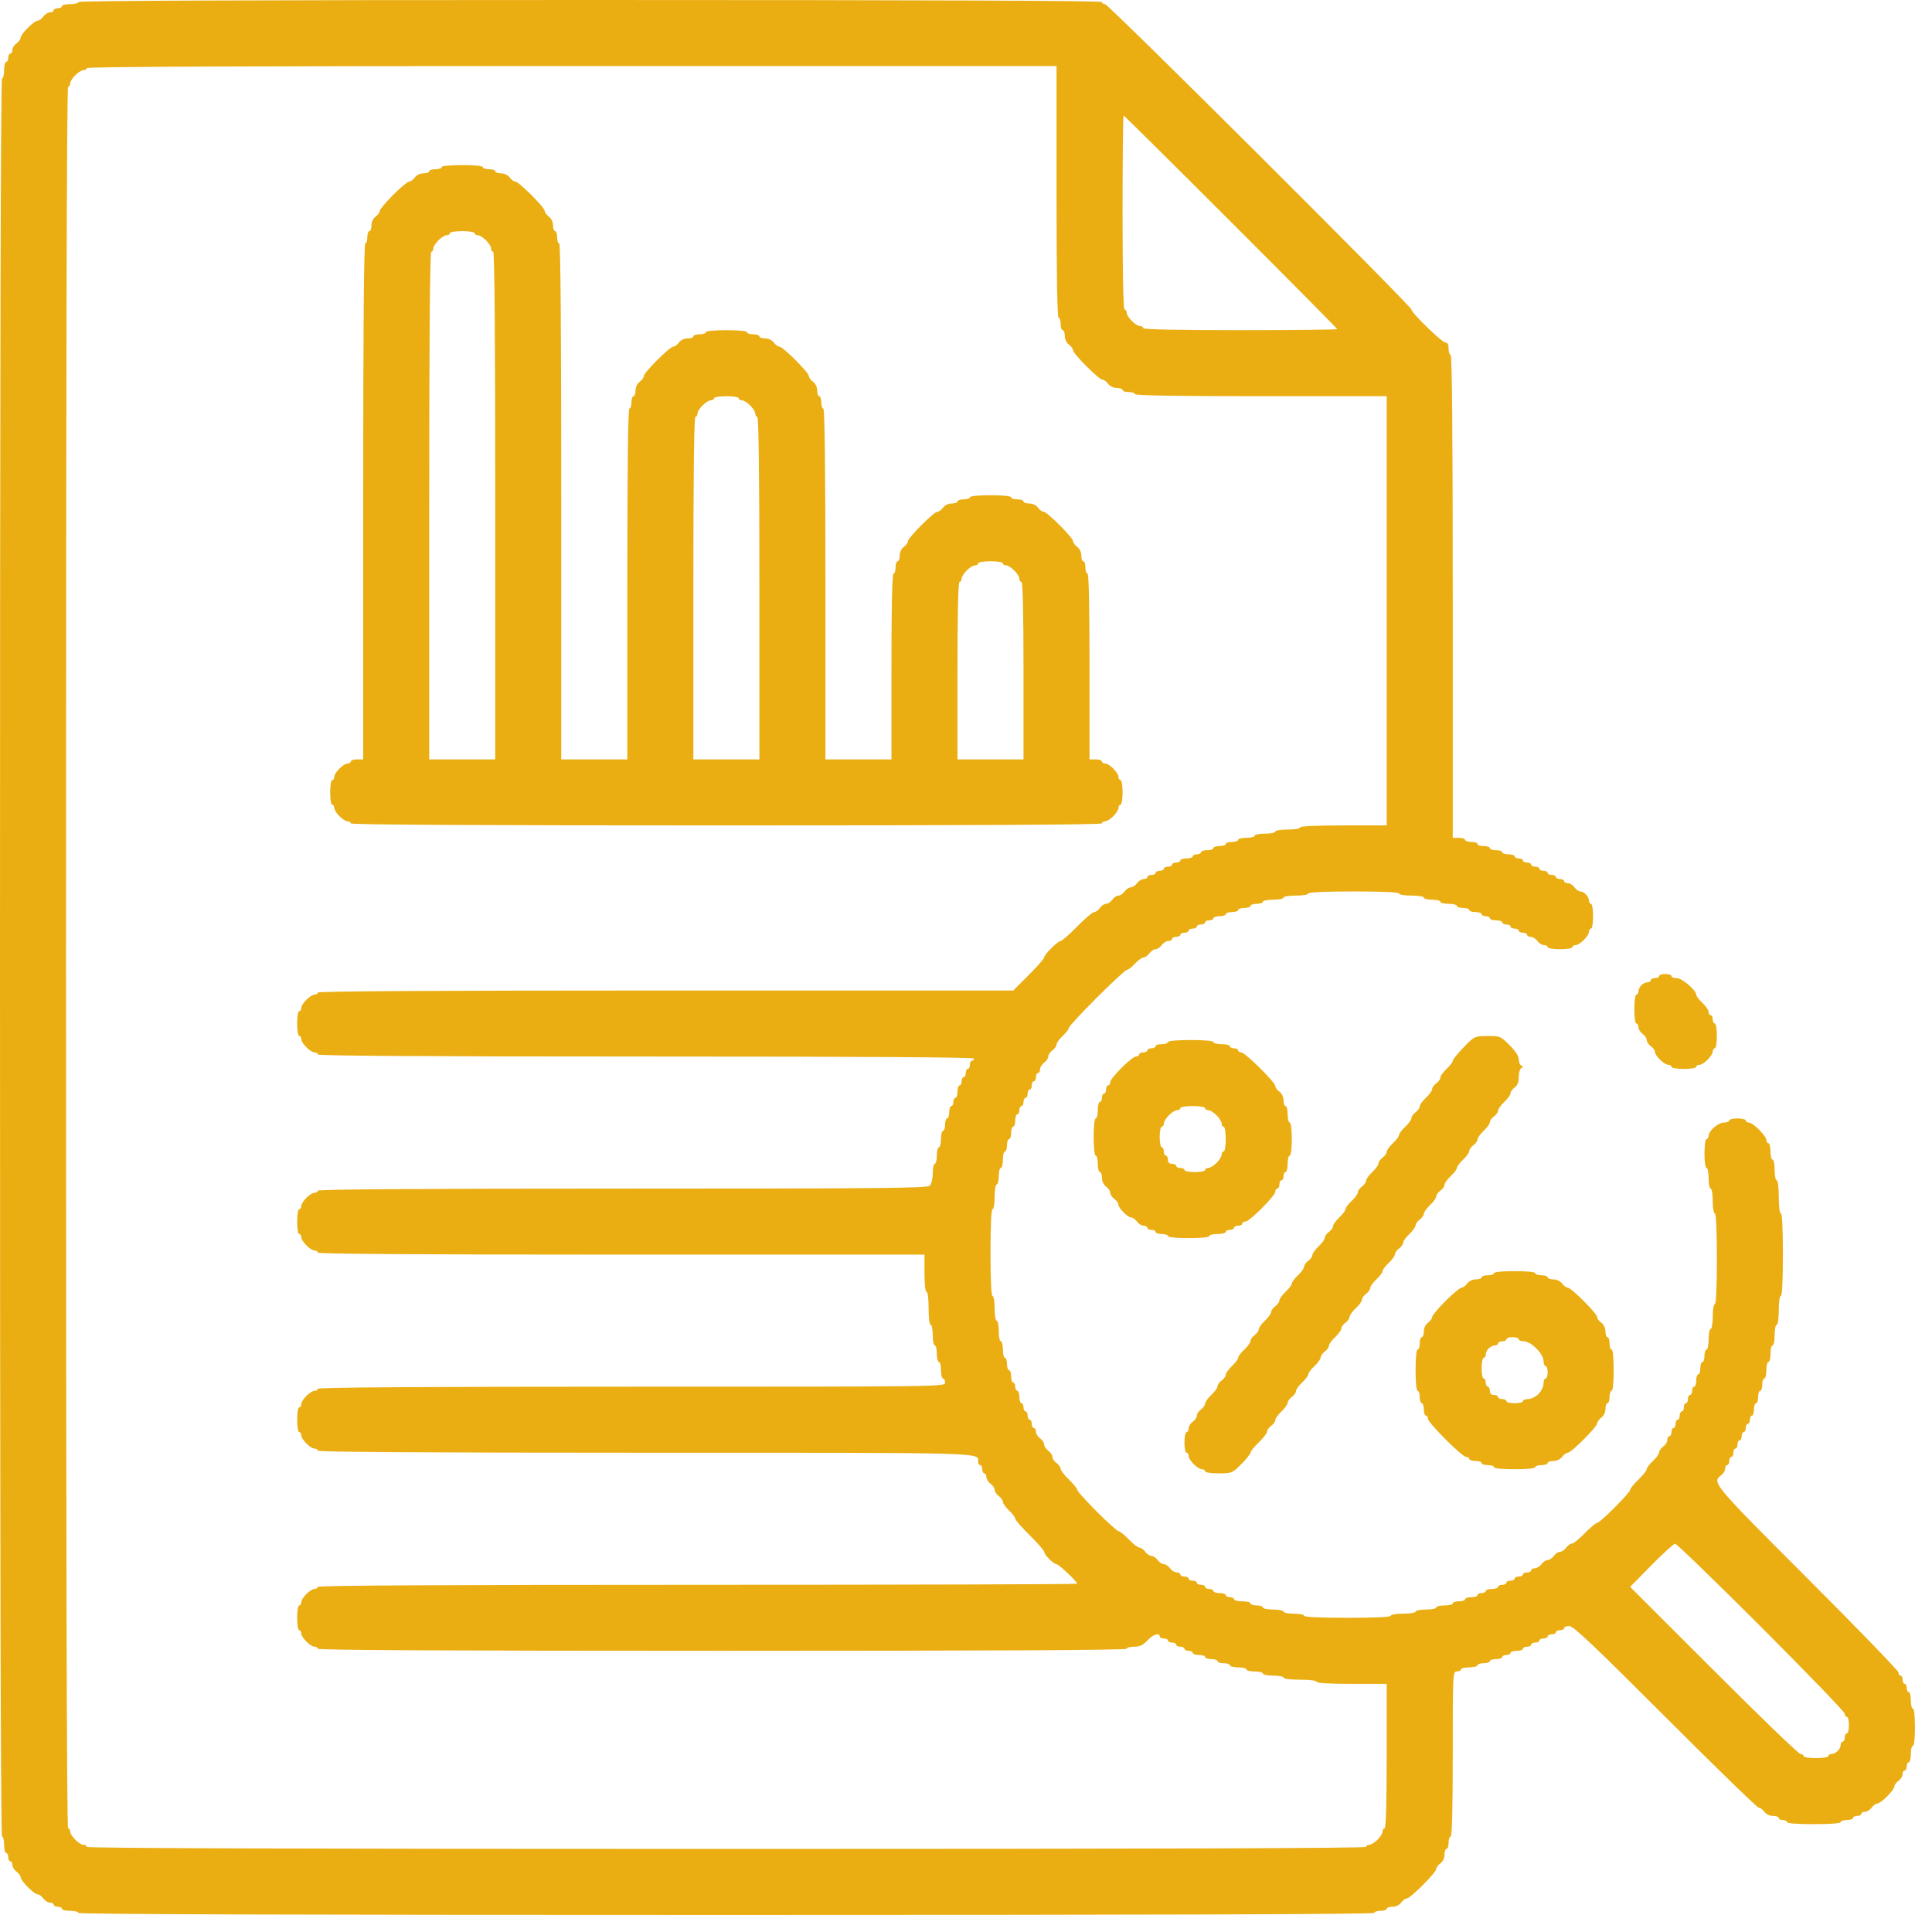 <svg width="51" height="51" viewBox="0 0 51 51" fill="none" xmlns="http://www.w3.org/2000/svg">
<path fill-rule="evenodd" clip-rule="evenodd" d="M2.07 0.054C2.07 0.084 1.972 0.109 1.852 0.109C1.732 0.109 1.634 0.133 1.634 0.163C1.634 0.193 1.585 0.218 1.525 0.218C1.465 0.218 1.416 0.242 1.416 0.272C1.416 0.302 1.373 0.327 1.319 0.327C1.266 0.327 1.187 0.376 1.144 0.436C1.101 0.496 1.033 0.545 0.994 0.545C0.901 0.545 0.545 0.901 0.545 0.994C0.545 1.033 0.496 1.101 0.436 1.144C0.376 1.187 0.327 1.266 0.327 1.319C0.327 1.373 0.302 1.416 0.272 1.416C0.242 1.416 0.218 1.465 0.218 1.525C0.218 1.585 0.193 1.634 0.163 1.634C0.133 1.634 0.109 1.732 0.109 1.852C0.109 1.972 0.084 2.07 0.054 2.07C0.018 2.07 0 9.841 0 25.275C0 40.709 0.018 48.48 0.054 48.48C0.084 48.48 0.109 48.578 0.109 48.698C0.109 48.818 0.133 48.916 0.163 48.916C0.193 48.916 0.218 48.965 0.218 49.025C0.218 49.085 0.242 49.134 0.272 49.134C0.302 49.134 0.327 49.178 0.327 49.231C0.327 49.284 0.376 49.363 0.436 49.406C0.496 49.45 0.545 49.517 0.545 49.556C0.545 49.649 0.901 50.006 0.994 50.006C1.033 50.006 1.101 50.055 1.144 50.115C1.187 50.175 1.266 50.224 1.319 50.224C1.373 50.224 1.416 50.248 1.416 50.278C1.416 50.308 1.465 50.333 1.525 50.333C1.585 50.333 1.634 50.357 1.634 50.387C1.634 50.417 1.732 50.441 1.852 50.441C1.972 50.441 2.07 50.466 2.07 50.496C2.07 50.532 7.808 50.55 19.174 50.55C30.541 50.55 36.279 50.532 36.279 50.496C36.279 50.466 36.352 50.441 36.442 50.441C36.532 50.441 36.605 50.417 36.605 50.387C36.605 50.357 36.674 50.333 36.757 50.333C36.846 50.333 36.941 50.288 36.987 50.224C37.03 50.164 37.097 50.115 37.136 50.115C37.228 50.115 37.913 49.43 37.913 49.338C37.913 49.299 37.962 49.232 38.022 49.188C38.086 49.142 38.131 49.047 38.131 48.959C38.131 48.875 38.155 48.807 38.185 48.807C38.215 48.807 38.24 48.734 38.24 48.644C38.24 48.554 38.264 48.48 38.294 48.48C38.33 48.48 38.349 47.718 38.349 46.301C38.349 44.159 38.35 44.123 38.458 44.123C38.517 44.123 38.566 44.098 38.566 44.068C38.566 44.038 38.664 44.014 38.784 44.014C38.904 44.014 39.002 43.989 39.002 43.959C39.002 43.929 39.076 43.905 39.166 43.905C39.255 43.905 39.329 43.88 39.329 43.85C39.329 43.82 39.403 43.796 39.492 43.796C39.582 43.796 39.656 43.771 39.656 43.741C39.656 43.711 39.705 43.687 39.765 43.687C39.825 43.687 39.874 43.662 39.874 43.632C39.874 43.602 39.947 43.578 40.037 43.578C40.127 43.578 40.201 43.553 40.201 43.523C40.201 43.493 40.25 43.469 40.31 43.469C40.37 43.469 40.419 43.444 40.419 43.414C40.419 43.385 40.468 43.36 40.527 43.36C40.587 43.36 40.636 43.336 40.636 43.306C40.636 43.276 40.685 43.251 40.745 43.251C40.805 43.251 40.854 43.227 40.854 43.197C40.854 43.167 40.903 43.142 40.963 43.142C41.023 43.142 41.072 43.118 41.072 43.088C41.072 43.058 41.121 43.033 41.181 43.033C41.241 43.033 41.29 43.009 41.29 42.979C41.29 42.949 41.352 42.924 41.427 42.924C41.534 42.924 42.074 43.435 43.959 45.321C45.277 46.639 46.387 47.718 46.425 47.718C46.464 47.718 46.531 47.767 46.574 47.827C46.62 47.891 46.715 47.936 46.804 47.936C46.887 47.936 46.955 47.96 46.955 47.99C46.955 48.02 47.004 48.045 47.064 48.045C47.124 48.045 47.173 48.069 47.173 48.099C47.173 48.133 47.445 48.154 47.881 48.154C48.317 48.154 48.589 48.133 48.589 48.099C48.589 48.069 48.663 48.045 48.753 48.045C48.843 48.045 48.916 48.02 48.916 47.99C48.916 47.96 48.965 47.936 49.025 47.936C49.085 47.936 49.134 47.911 49.134 47.881C49.134 47.851 49.178 47.827 49.231 47.827C49.284 47.827 49.363 47.778 49.406 47.718C49.45 47.658 49.517 47.609 49.556 47.609C49.649 47.609 50.006 47.253 50.006 47.16C50.006 47.12 50.055 47.053 50.115 47.01C50.175 46.967 50.224 46.888 50.224 46.834C50.224 46.781 50.248 46.737 50.278 46.737C50.308 46.737 50.333 46.688 50.333 46.628C50.333 46.568 50.357 46.519 50.387 46.519C50.417 46.519 50.441 46.421 50.441 46.301C50.441 46.182 50.466 46.084 50.496 46.084C50.528 46.084 50.55 45.884 50.55 45.593C50.55 45.303 50.528 45.103 50.496 45.103C50.466 45.103 50.441 45.005 50.441 44.885C50.441 44.765 50.417 44.667 50.387 44.667C50.357 44.667 50.333 44.618 50.333 44.558C50.333 44.498 50.308 44.45 50.278 44.45C50.248 44.45 50.224 44.4 50.224 44.34C50.224 44.281 50.199 44.232 50.169 44.232C50.139 44.232 50.115 44.195 50.115 44.149C50.115 44.104 49.036 42.989 47.718 41.671C45.231 39.185 45.182 39.127 45.43 38.948C45.49 38.904 45.539 38.826 45.539 38.772C45.539 38.719 45.563 38.675 45.593 38.675C45.623 38.675 45.648 38.626 45.648 38.566C45.648 38.507 45.672 38.458 45.702 38.458C45.732 38.458 45.757 38.408 45.757 38.349C45.757 38.289 45.781 38.24 45.811 38.24C45.841 38.24 45.866 38.191 45.866 38.131C45.866 38.071 45.89 38.022 45.92 38.022C45.95 38.022 45.975 37.973 45.975 37.913C45.975 37.853 45.999 37.804 46.029 37.804C46.059 37.804 46.084 37.755 46.084 37.695C46.084 37.635 46.108 37.586 46.138 37.586C46.168 37.586 46.193 37.537 46.193 37.477C46.193 37.417 46.217 37.368 46.247 37.368C46.277 37.368 46.301 37.294 46.301 37.205C46.301 37.115 46.326 37.041 46.356 37.041C46.386 37.041 46.41 36.968 46.41 36.878C46.41 36.788 46.435 36.714 46.465 36.714C46.495 36.714 46.519 36.641 46.519 36.551C46.519 36.461 46.544 36.388 46.574 36.388C46.604 36.388 46.628 36.289 46.628 36.17C46.628 36.05 46.653 35.952 46.683 35.952C46.713 35.952 46.737 35.854 46.737 35.734C46.737 35.614 46.762 35.516 46.792 35.516C46.822 35.516 46.846 35.393 46.846 35.244C46.846 35.094 46.871 34.971 46.901 34.971C46.932 34.971 46.955 34.808 46.955 34.59C46.955 34.372 46.978 34.209 47.01 34.209C47.044 34.209 47.064 33.809 47.064 33.119C47.064 32.429 47.044 32.03 47.01 32.03C46.978 32.03 46.955 31.848 46.955 31.594C46.955 31.34 46.932 31.158 46.901 31.158C46.871 31.158 46.846 31.036 46.846 30.886C46.846 30.736 46.822 30.613 46.792 30.613C46.762 30.613 46.737 30.515 46.737 30.396C46.737 30.276 46.713 30.178 46.683 30.178C46.653 30.178 46.628 30.14 46.628 30.094C46.628 29.986 46.276 29.633 46.167 29.633C46.121 29.633 46.084 29.608 46.084 29.578C46.084 29.549 45.986 29.524 45.866 29.524C45.746 29.524 45.648 29.549 45.648 29.578C45.648 29.608 45.586 29.633 45.509 29.633C45.356 29.633 45.103 29.852 45.103 29.985C45.103 30.031 45.079 30.069 45.049 30.069C45.017 30.069 44.994 30.232 44.994 30.45C44.994 30.668 45.017 30.831 45.049 30.831C45.079 30.831 45.103 30.954 45.103 31.104C45.103 31.253 45.128 31.376 45.158 31.376C45.188 31.376 45.212 31.521 45.212 31.703C45.212 31.884 45.236 32.03 45.267 32.03C45.301 32.03 45.321 32.465 45.321 33.228C45.321 33.991 45.301 34.426 45.267 34.426C45.236 34.426 45.212 34.572 45.212 34.753C45.212 34.935 45.188 35.08 45.158 35.08C45.128 35.08 45.103 35.203 45.103 35.353C45.103 35.502 45.079 35.625 45.049 35.625C45.019 35.625 44.994 35.699 44.994 35.788C44.994 35.878 44.97 35.952 44.94 35.952C44.91 35.952 44.885 36.025 44.885 36.115C44.885 36.205 44.861 36.279 44.831 36.279C44.801 36.279 44.776 36.352 44.776 36.442C44.776 36.532 44.752 36.605 44.722 36.605C44.692 36.605 44.667 36.654 44.667 36.714C44.667 36.774 44.643 36.823 44.613 36.823C44.583 36.823 44.558 36.872 44.558 36.932C44.558 36.992 44.534 37.041 44.504 37.041C44.474 37.041 44.45 37.09 44.45 37.15C44.45 37.21 44.425 37.259 44.395 37.259C44.365 37.259 44.34 37.308 44.34 37.368C44.34 37.428 44.316 37.477 44.286 37.477C44.256 37.477 44.232 37.526 44.232 37.586C44.232 37.646 44.207 37.695 44.177 37.695C44.147 37.695 44.123 37.744 44.123 37.804C44.123 37.864 44.098 37.913 44.068 37.913C44.038 37.913 44.014 37.956 44.014 38.01C44.014 38.063 43.965 38.142 43.905 38.185C43.845 38.228 43.796 38.297 43.796 38.339C43.796 38.38 43.722 38.483 43.632 38.566C43.542 38.65 43.469 38.748 43.469 38.783C43.469 38.819 43.371 38.941 43.251 39.057C43.131 39.172 43.033 39.293 43.033 39.326C43.033 39.403 42.236 40.201 42.159 40.201C42.127 40.201 41.981 40.323 41.835 40.473C41.689 40.623 41.536 40.745 41.496 40.745C41.456 40.745 41.388 40.794 41.344 40.854C41.301 40.914 41.228 40.963 41.181 40.963C41.134 40.963 41.061 41.012 41.018 41.072C40.974 41.132 40.901 41.181 40.854 41.181C40.808 41.181 40.734 41.23 40.691 41.29C40.648 41.35 40.569 41.399 40.515 41.399C40.462 41.399 40.419 41.423 40.419 41.453C40.419 41.483 40.37 41.508 40.31 41.508C40.25 41.508 40.201 41.532 40.201 41.562C40.201 41.592 40.152 41.617 40.092 41.617C40.032 41.617 39.983 41.641 39.983 41.671C39.983 41.701 39.934 41.726 39.874 41.726C39.814 41.726 39.765 41.75 39.765 41.78C39.765 41.81 39.716 41.835 39.656 41.835C39.596 41.835 39.547 41.859 39.547 41.889C39.547 41.919 39.473 41.944 39.383 41.944C39.294 41.944 39.22 41.968 39.22 41.998C39.22 42.028 39.171 42.053 39.111 42.053C39.051 42.053 39.002 42.077 39.002 42.107C39.002 42.137 38.929 42.162 38.839 42.162C38.749 42.162 38.675 42.186 38.675 42.216C38.675 42.246 38.602 42.271 38.512 42.271C38.422 42.271 38.349 42.295 38.349 42.325C38.349 42.355 38.251 42.38 38.131 42.38C38.011 42.38 37.913 42.404 37.913 42.434C37.913 42.464 37.79 42.488 37.64 42.488C37.491 42.488 37.368 42.513 37.368 42.543C37.368 42.573 37.223 42.597 37.041 42.597C36.86 42.597 36.714 42.622 36.714 42.652C36.714 42.687 36.297 42.706 35.571 42.706C34.844 42.706 34.426 42.687 34.426 42.652C34.426 42.622 34.304 42.597 34.154 42.597C34.004 42.597 33.882 42.573 33.882 42.543C33.882 42.513 33.759 42.488 33.609 42.488C33.46 42.488 33.337 42.464 33.337 42.434C33.337 42.404 33.264 42.38 33.174 42.38C33.084 42.38 33.01 42.355 33.01 42.325C33.01 42.295 32.912 42.271 32.792 42.271C32.672 42.271 32.575 42.246 32.575 42.216C32.575 42.186 32.526 42.162 32.465 42.162C32.406 42.162 32.357 42.137 32.357 42.107C32.357 42.077 32.283 42.053 32.193 42.053C32.103 42.053 32.03 42.028 32.03 41.998C32.03 41.968 31.981 41.944 31.921 41.944C31.861 41.944 31.812 41.919 31.812 41.889C31.812 41.859 31.763 41.835 31.703 41.835C31.643 41.835 31.594 41.81 31.594 41.78C31.594 41.75 31.545 41.726 31.485 41.726C31.425 41.726 31.376 41.701 31.376 41.671C31.376 41.641 31.327 41.617 31.267 41.617C31.207 41.617 31.158 41.592 31.158 41.562C31.158 41.532 31.115 41.508 31.061 41.508C31.008 41.508 30.929 41.459 30.886 41.399C30.843 41.339 30.769 41.29 30.722 41.29C30.676 41.29 30.602 41.241 30.559 41.181C30.516 41.121 30.442 41.072 30.396 41.072C30.349 41.072 30.275 41.023 30.232 40.963C30.189 40.903 30.12 40.854 30.08 40.854C30.039 40.854 29.912 40.756 29.796 40.636C29.681 40.517 29.56 40.419 29.528 40.419C29.495 40.419 29.236 40.186 28.951 39.902C28.667 39.617 28.435 39.358 28.435 39.325C28.435 39.293 28.337 39.172 28.217 39.057C28.097 38.941 27.999 38.814 27.999 38.773C27.999 38.733 27.95 38.664 27.89 38.621C27.83 38.578 27.781 38.504 27.781 38.458C27.781 38.411 27.732 38.337 27.672 38.294C27.612 38.251 27.563 38.177 27.563 38.131C27.563 38.084 27.514 38.01 27.454 37.967C27.394 37.924 27.345 37.845 27.345 37.792C27.345 37.739 27.321 37.695 27.291 37.695C27.261 37.695 27.236 37.646 27.236 37.586C27.236 37.526 27.212 37.477 27.182 37.477C27.152 37.477 27.127 37.428 27.127 37.368C27.127 37.308 27.103 37.259 27.073 37.259C27.043 37.259 27.018 37.21 27.018 37.15C27.018 37.09 26.994 37.041 26.964 37.041C26.934 37.041 26.909 36.968 26.909 36.878C26.909 36.788 26.885 36.714 26.855 36.714C26.825 36.714 26.8 36.665 26.8 36.605C26.8 36.545 26.776 36.496 26.746 36.496C26.716 36.496 26.692 36.423 26.692 36.333C26.692 36.243 26.667 36.17 26.637 36.17C26.607 36.17 26.582 36.096 26.582 36.006C26.582 35.916 26.558 35.843 26.528 35.843C26.498 35.843 26.474 35.745 26.474 35.625C26.474 35.505 26.449 35.407 26.419 35.407C26.389 35.407 26.365 35.285 26.365 35.135C26.365 34.985 26.34 34.862 26.31 34.862C26.28 34.862 26.256 34.717 26.256 34.535C26.256 34.354 26.232 34.209 26.201 34.209C26.167 34.209 26.147 33.791 26.147 33.065C26.147 32.338 26.167 31.921 26.201 31.921C26.232 31.921 26.256 31.776 26.256 31.594C26.256 31.412 26.28 31.267 26.31 31.267C26.34 31.267 26.365 31.169 26.365 31.049C26.365 30.929 26.389 30.831 26.419 30.831C26.449 30.831 26.474 30.733 26.474 30.613C26.474 30.494 26.498 30.396 26.528 30.396C26.558 30.396 26.582 30.322 26.582 30.232C26.582 30.142 26.607 30.069 26.637 30.069C26.667 30.069 26.692 29.995 26.692 29.905C26.692 29.816 26.716 29.742 26.746 29.742C26.776 29.742 26.8 29.668 26.8 29.578C26.8 29.489 26.825 29.415 26.855 29.415C26.885 29.415 26.909 29.366 26.909 29.306C26.909 29.246 26.934 29.197 26.964 29.197C26.994 29.197 27.018 29.148 27.018 29.088C27.018 29.028 27.043 28.979 27.073 28.979C27.103 28.979 27.127 28.93 27.127 28.87C27.127 28.81 27.152 28.761 27.182 28.761C27.212 28.761 27.236 28.712 27.236 28.652C27.236 28.593 27.261 28.544 27.291 28.544C27.321 28.544 27.345 28.494 27.345 28.435C27.345 28.375 27.37 28.326 27.4 28.326C27.43 28.326 27.454 28.282 27.454 28.229C27.454 28.175 27.503 28.096 27.563 28.053C27.623 28.01 27.672 27.936 27.672 27.89C27.672 27.843 27.721 27.77 27.781 27.726C27.841 27.683 27.89 27.614 27.89 27.573C27.89 27.532 27.963 27.429 28.053 27.345C28.143 27.261 28.217 27.165 28.217 27.132C28.217 27.099 28.547 26.741 28.952 26.337C29.356 25.933 29.714 25.602 29.747 25.602C29.78 25.602 29.876 25.529 29.96 25.439C30.044 25.349 30.146 25.275 30.188 25.275C30.229 25.275 30.298 25.226 30.341 25.166C30.384 25.106 30.458 25.057 30.505 25.057C30.551 25.057 30.625 25.008 30.668 24.948C30.711 24.888 30.79 24.839 30.843 24.839C30.897 24.839 30.94 24.815 30.94 24.785C30.94 24.755 30.989 24.73 31.049 24.73C31.109 24.73 31.158 24.706 31.158 24.676C31.158 24.646 31.207 24.622 31.267 24.622C31.327 24.622 31.376 24.597 31.376 24.567C31.376 24.537 31.425 24.513 31.485 24.513C31.545 24.513 31.594 24.488 31.594 24.458C31.594 24.428 31.643 24.404 31.703 24.404C31.763 24.404 31.812 24.379 31.812 24.349C31.812 24.319 31.861 24.295 31.921 24.295C31.981 24.295 32.03 24.27 32.03 24.24C32.03 24.21 32.103 24.186 32.193 24.186C32.283 24.186 32.357 24.161 32.357 24.131C32.357 24.101 32.43 24.077 32.52 24.077C32.61 24.077 32.683 24.052 32.683 24.022C32.683 23.992 32.757 23.968 32.847 23.968C32.937 23.968 33.01 23.943 33.01 23.913C33.01 23.883 33.084 23.859 33.174 23.859C33.264 23.859 33.337 23.834 33.337 23.804C33.337 23.774 33.46 23.75 33.609 23.75C33.759 23.75 33.882 23.725 33.882 23.695C33.882 23.665 34.027 23.641 34.209 23.641C34.39 23.641 34.535 23.617 34.535 23.587C34.535 23.552 34.971 23.532 35.734 23.532C36.496 23.532 36.932 23.552 36.932 23.587C36.932 23.617 37.078 23.641 37.259 23.641C37.441 23.641 37.586 23.665 37.586 23.695C37.586 23.725 37.684 23.75 37.804 23.75C37.924 23.75 38.022 23.774 38.022 23.804C38.022 23.834 38.12 23.859 38.24 23.859C38.359 23.859 38.458 23.883 38.458 23.913C38.458 23.943 38.531 23.968 38.621 23.968C38.711 23.968 38.784 23.992 38.784 24.022C38.784 24.052 38.858 24.077 38.948 24.077C39.038 24.077 39.111 24.101 39.111 24.131C39.111 24.161 39.16 24.186 39.22 24.186C39.28 24.186 39.329 24.21 39.329 24.24C39.329 24.27 39.403 24.295 39.492 24.295C39.582 24.295 39.656 24.319 39.656 24.349C39.656 24.379 39.705 24.404 39.765 24.404C39.825 24.404 39.874 24.428 39.874 24.458C39.874 24.488 39.923 24.513 39.983 24.513C40.043 24.513 40.092 24.537 40.092 24.567C40.092 24.597 40.141 24.622 40.201 24.622C40.261 24.622 40.31 24.646 40.31 24.676C40.31 24.706 40.353 24.73 40.407 24.73C40.46 24.73 40.539 24.779 40.582 24.839C40.625 24.899 40.704 24.948 40.757 24.948C40.811 24.948 40.854 24.973 40.854 25.003C40.854 25.033 41 25.057 41.181 25.057C41.363 25.057 41.508 25.033 41.508 25.003C41.508 24.973 41.546 24.948 41.592 24.948C41.701 24.948 41.944 24.706 41.944 24.597C41.944 24.55 41.968 24.513 41.998 24.513C42.029 24.513 42.053 24.367 42.053 24.186C42.053 24.004 42.029 23.859 41.998 23.859C41.968 23.859 41.944 23.82 41.944 23.773C41.944 23.668 41.814 23.532 41.715 23.532C41.674 23.532 41.606 23.483 41.562 23.423C41.519 23.363 41.44 23.314 41.387 23.314C41.334 23.314 41.29 23.29 41.29 23.26C41.29 23.23 41.241 23.205 41.181 23.205C41.121 23.205 41.072 23.181 41.072 23.151C41.072 23.121 41.023 23.096 40.963 23.096C40.903 23.096 40.854 23.072 40.854 23.042C40.854 23.012 40.805 22.987 40.745 22.987C40.685 22.987 40.636 22.963 40.636 22.933C40.636 22.903 40.587 22.878 40.527 22.878C40.468 22.878 40.419 22.854 40.419 22.824C40.419 22.794 40.37 22.769 40.31 22.769C40.25 22.769 40.201 22.745 40.201 22.715C40.201 22.685 40.152 22.66 40.092 22.66C40.032 22.66 39.983 22.636 39.983 22.606C39.983 22.576 39.909 22.552 39.819 22.552C39.729 22.552 39.656 22.527 39.656 22.497C39.656 22.467 39.582 22.443 39.492 22.443C39.403 22.443 39.329 22.418 39.329 22.388C39.329 22.358 39.255 22.334 39.166 22.334C39.076 22.334 39.002 22.309 39.002 22.279C39.002 22.249 38.929 22.225 38.839 22.225C38.749 22.225 38.675 22.2 38.675 22.17C38.675 22.14 38.602 22.116 38.512 22.116H38.349V15.742C38.349 11.53 38.33 9.369 38.294 9.369C38.264 9.369 38.24 9.296 38.24 9.206C38.24 9.096 38.212 9.042 38.157 9.042C38.066 9.042 37.259 8.26 37.259 8.172C37.259 8.082 29.26 0.109 29.17 0.109C29.125 0.109 29.088 0.084 29.088 0.054C29.088 0.018 24.549 0 15.579 0C6.609 0 2.07 0.018 2.07 0.054ZM27.89 5.066C27.89 7.245 27.909 8.389 27.944 8.389C27.974 8.389 27.999 8.462 27.999 8.552C27.999 8.642 28.023 8.716 28.053 8.716C28.083 8.716 28.108 8.784 28.108 8.867C28.108 8.956 28.153 9.051 28.217 9.097C28.277 9.14 28.326 9.207 28.326 9.246C28.326 9.338 29.01 10.023 29.102 10.023C29.141 10.023 29.209 10.072 29.252 10.132C29.298 10.196 29.393 10.241 29.482 10.241C29.565 10.241 29.633 10.265 29.633 10.295C29.633 10.325 29.706 10.35 29.796 10.35C29.886 10.35 29.96 10.374 29.96 10.404C29.96 10.44 31.104 10.459 33.283 10.459H36.605V16.124V21.789H35.462C34.735 21.789 34.318 21.809 34.318 21.843C34.318 21.874 34.172 21.898 33.991 21.898C33.809 21.898 33.664 21.922 33.664 21.952C33.664 21.982 33.541 22.007 33.392 22.007C33.242 22.007 33.119 22.031 33.119 22.061C33.119 22.091 33.021 22.116 32.901 22.116C32.782 22.116 32.683 22.14 32.683 22.17C32.683 22.2 32.61 22.225 32.52 22.225C32.43 22.225 32.357 22.249 32.357 22.279C32.357 22.309 32.283 22.334 32.193 22.334C32.103 22.334 32.03 22.358 32.03 22.388C32.03 22.418 31.956 22.443 31.866 22.443C31.776 22.443 31.703 22.467 31.703 22.497C31.703 22.527 31.654 22.552 31.594 22.552C31.534 22.552 31.485 22.576 31.485 22.606C31.485 22.636 31.412 22.66 31.322 22.66C31.232 22.66 31.158 22.685 31.158 22.715C31.158 22.745 31.109 22.769 31.049 22.769C30.989 22.769 30.94 22.794 30.94 22.824C30.94 22.854 30.891 22.878 30.831 22.878C30.771 22.878 30.722 22.903 30.722 22.933C30.722 22.963 30.673 22.987 30.613 22.987C30.554 22.987 30.505 23.012 30.505 23.042C30.505 23.072 30.456 23.096 30.396 23.096C30.336 23.096 30.287 23.121 30.287 23.151C30.287 23.181 30.243 23.205 30.19 23.205C30.136 23.205 30.058 23.254 30.014 23.314C29.971 23.374 29.898 23.423 29.851 23.423C29.804 23.423 29.731 23.472 29.687 23.532C29.644 23.592 29.571 23.641 29.524 23.641C29.477 23.641 29.404 23.69 29.361 23.75C29.317 23.81 29.244 23.859 29.197 23.859C29.151 23.859 29.077 23.908 29.034 23.968C28.991 24.028 28.923 24.077 28.883 24.077C28.843 24.077 28.641 24.248 28.435 24.458C28.228 24.668 28.032 24.839 28 24.839C27.924 24.839 27.563 25.199 27.563 25.274C27.563 25.306 27.38 25.515 27.155 25.739L26.748 26.147H17.568C11.485 26.147 8.389 26.165 8.389 26.201C8.389 26.231 8.351 26.256 8.305 26.256C8.196 26.256 7.953 26.498 7.953 26.607C7.953 26.654 7.928 26.692 7.898 26.692C7.868 26.692 7.844 26.837 7.844 27.018C7.844 27.2 7.868 27.345 7.898 27.345C7.928 27.345 7.953 27.383 7.953 27.429C7.953 27.538 8.196 27.781 8.305 27.781C8.351 27.781 8.389 27.805 8.389 27.835C8.389 27.871 11.312 27.89 17.05 27.89C22.788 27.89 25.711 27.908 25.711 27.944C25.711 27.974 25.686 27.999 25.657 27.999C25.627 27.999 25.602 28.048 25.602 28.108C25.602 28.168 25.578 28.217 25.547 28.217C25.518 28.217 25.493 28.266 25.493 28.326C25.493 28.386 25.469 28.435 25.439 28.435C25.409 28.435 25.384 28.484 25.384 28.544C25.384 28.603 25.36 28.652 25.33 28.652C25.3 28.652 25.275 28.726 25.275 28.816C25.275 28.906 25.251 28.979 25.221 28.979C25.191 28.979 25.166 29.028 25.166 29.088C25.166 29.148 25.142 29.197 25.112 29.197C25.082 29.197 25.057 29.271 25.057 29.361C25.057 29.451 25.033 29.524 25.003 29.524C24.973 29.524 24.948 29.598 24.948 29.687C24.948 29.777 24.924 29.851 24.894 29.851C24.864 29.851 24.839 29.949 24.839 30.069C24.839 30.189 24.815 30.287 24.785 30.287C24.755 30.287 24.73 30.385 24.73 30.505C24.73 30.624 24.706 30.722 24.676 30.722C24.646 30.722 24.622 30.834 24.622 30.971C24.622 31.115 24.588 31.253 24.544 31.298C24.477 31.365 23.321 31.376 16.427 31.376C11.105 31.376 8.389 31.395 8.389 31.431C8.389 31.46 8.351 31.485 8.305 31.485C8.196 31.485 7.953 31.728 7.953 31.837C7.953 31.883 7.928 31.921 7.898 31.921C7.868 31.921 7.844 32.066 7.844 32.248C7.844 32.429 7.868 32.575 7.898 32.575C7.928 32.575 7.953 32.612 7.953 32.659C7.953 32.768 8.196 33.01 8.305 33.01C8.351 33.01 8.389 33.035 8.389 33.065C8.389 33.101 11.094 33.119 16.396 33.119H24.404V33.609C24.404 33.9 24.426 34.1 24.458 34.1C24.49 34.1 24.513 34.281 24.513 34.535C24.513 34.79 24.535 34.971 24.567 34.971C24.597 34.971 24.622 35.094 24.622 35.244C24.622 35.393 24.646 35.516 24.676 35.516C24.706 35.516 24.73 35.614 24.73 35.734C24.73 35.854 24.755 35.952 24.785 35.952C24.815 35.952 24.839 36.05 24.839 36.17C24.839 36.289 24.864 36.388 24.894 36.388C24.924 36.388 24.948 36.437 24.948 36.496C24.948 36.605 24.912 36.605 16.669 36.605C11.185 36.605 8.389 36.624 8.389 36.66C8.389 36.69 8.351 36.714 8.305 36.714C8.196 36.714 7.953 36.957 7.953 37.066C7.953 37.112 7.928 37.15 7.898 37.15C7.868 37.15 7.844 37.295 7.844 37.477C7.844 37.658 7.868 37.804 7.898 37.804C7.928 37.804 7.953 37.842 7.953 37.888C7.953 37.997 8.196 38.24 8.305 38.24C8.351 38.24 8.389 38.264 8.389 38.294C8.389 38.33 11.304 38.349 17.026 38.349C26.22 38.349 25.82 38.337 25.82 38.59C25.82 38.637 25.844 38.675 25.874 38.675C25.904 38.675 25.929 38.724 25.929 38.784C25.929 38.844 25.953 38.893 25.983 38.893C26.013 38.893 26.038 38.937 26.038 38.99C26.038 39.044 26.087 39.122 26.147 39.166C26.207 39.209 26.256 39.282 26.256 39.329C26.256 39.376 26.305 39.449 26.365 39.492C26.424 39.536 26.474 39.605 26.474 39.646C26.474 39.687 26.547 39.79 26.637 39.874C26.727 39.958 26.8 40.055 26.8 40.089C26.8 40.123 26.972 40.321 27.182 40.527C27.391 40.734 27.563 40.93 27.563 40.963C27.563 41.04 27.812 41.29 27.889 41.29C27.947 41.29 28.435 41.751 28.435 41.806C28.435 41.822 23.924 41.835 18.412 41.835C11.766 41.835 8.389 41.853 8.389 41.889C8.389 41.919 8.351 41.944 8.305 41.944C8.196 41.944 7.953 42.186 7.953 42.295C7.953 42.342 7.928 42.38 7.898 42.38C7.868 42.38 7.844 42.525 7.844 42.706C7.844 42.888 7.868 43.033 7.898 43.033C7.928 43.033 7.953 43.071 7.953 43.117C7.953 43.226 8.196 43.469 8.305 43.469C8.351 43.469 8.389 43.493 8.389 43.523C8.389 43.559 11.984 43.578 19.065 43.578C26.147 43.578 29.742 43.559 29.742 43.523C29.742 43.493 29.83 43.469 29.938 43.469C30.085 43.469 30.172 43.428 30.287 43.306C30.435 43.146 30.613 43.087 30.613 43.197C30.613 43.227 30.663 43.251 30.722 43.251C30.782 43.251 30.831 43.276 30.831 43.306C30.831 43.336 30.88 43.36 30.94 43.36C31 43.36 31.049 43.385 31.049 43.414C31.049 43.444 31.098 43.469 31.158 43.469C31.218 43.469 31.267 43.493 31.267 43.523C31.267 43.553 31.316 43.578 31.376 43.578C31.436 43.578 31.485 43.602 31.485 43.632C31.485 43.662 31.559 43.687 31.648 43.687C31.738 43.687 31.812 43.711 31.812 43.741C31.812 43.771 31.885 43.796 31.975 43.796C32.065 43.796 32.139 43.82 32.139 43.85C32.139 43.88 32.212 43.905 32.302 43.905C32.392 43.905 32.465 43.929 32.465 43.959C32.465 43.989 32.564 44.014 32.683 44.014C32.803 44.014 32.901 44.038 32.901 44.068C32.901 44.098 32.999 44.123 33.119 44.123C33.239 44.123 33.337 44.147 33.337 44.177C33.337 44.207 33.46 44.232 33.609 44.232C33.759 44.232 33.882 44.256 33.882 44.286C33.882 44.318 34.063 44.34 34.318 44.34C34.572 44.34 34.753 44.363 34.753 44.395C34.753 44.429 35.098 44.45 35.679 44.45H36.605V46.356C36.605 47.591 36.586 48.263 36.551 48.263C36.521 48.263 36.496 48.3 36.496 48.347C36.496 48.393 36.436 48.491 36.363 48.565C36.289 48.638 36.191 48.698 36.145 48.698C36.099 48.698 36.061 48.723 36.061 48.753C36.061 48.789 30.396 48.807 19.174 48.807C7.953 48.807 2.288 48.789 2.288 48.753C2.288 48.723 2.25 48.698 2.204 48.698C2.095 48.698 1.852 48.456 1.852 48.347C1.852 48.3 1.828 48.263 1.798 48.263C1.761 48.263 1.743 40.564 1.743 25.275C1.743 9.987 1.761 2.288 1.798 2.288C1.828 2.288 1.852 2.25 1.852 2.204C1.852 2.157 1.912 2.059 1.986 1.986C2.059 1.912 2.157 1.852 2.204 1.852C2.25 1.852 2.288 1.828 2.288 1.798C2.288 1.761 6.591 1.743 15.089 1.743H27.89V5.066ZM32.493 5.856C34.036 7.398 35.298 8.673 35.298 8.688C35.298 8.703 34.146 8.716 32.738 8.716C31.067 8.716 30.178 8.697 30.178 8.661C30.178 8.631 30.14 8.607 30.093 8.607C29.985 8.607 29.742 8.364 29.742 8.255C29.742 8.209 29.717 8.171 29.687 8.171C29.652 8.171 29.633 7.281 29.633 5.611C29.633 4.203 29.645 3.05 29.66 3.05C29.675 3.05 30.95 4.313 32.493 5.856ZM11.657 4.412C11.657 4.442 11.584 4.467 11.494 4.467C11.404 4.467 11.33 4.491 11.33 4.521C11.33 4.551 11.262 4.576 11.179 4.576C11.09 4.576 10.995 4.621 10.949 4.685C10.906 4.745 10.839 4.794 10.8 4.794C10.761 4.794 10.57 4.952 10.376 5.147C10.182 5.341 10.023 5.532 10.023 5.57C10.023 5.609 9.974 5.676 9.914 5.72C9.85 5.766 9.805 5.861 9.805 5.95C9.805 6.033 9.781 6.101 9.751 6.101C9.721 6.101 9.696 6.174 9.696 6.264C9.696 6.354 9.672 6.428 9.642 6.428C9.606 6.428 9.587 8.734 9.587 13.237V20.046H9.424C9.334 20.046 9.26 20.07 9.26 20.1C9.26 20.13 9.222 20.155 9.176 20.155C9.067 20.155 8.825 20.397 8.825 20.506C8.825 20.553 8.8 20.591 8.77 20.591C8.74 20.591 8.716 20.736 8.716 20.917C8.716 21.099 8.74 21.244 8.77 21.244C8.8 21.244 8.825 21.282 8.825 21.328C8.825 21.437 9.067 21.68 9.176 21.68C9.222 21.68 9.26 21.704 9.26 21.735C9.26 21.771 12.601 21.789 19.174 21.789C25.747 21.789 29.088 21.771 29.088 21.735C29.088 21.704 29.126 21.68 29.172 21.68C29.281 21.68 29.524 21.437 29.524 21.328C29.524 21.282 29.549 21.244 29.578 21.244C29.609 21.244 29.633 21.099 29.633 20.917C29.633 20.736 29.609 20.591 29.578 20.591C29.549 20.591 29.524 20.553 29.524 20.506C29.524 20.397 29.281 20.155 29.172 20.155C29.126 20.155 29.088 20.13 29.088 20.1C29.088 20.07 29.015 20.046 28.925 20.046H28.761V17.595C28.761 15.997 28.742 15.143 28.707 15.143C28.677 15.143 28.652 15.07 28.652 14.98C28.652 14.89 28.628 14.816 28.598 14.816C28.568 14.816 28.544 14.748 28.544 14.665C28.544 14.576 28.498 14.481 28.435 14.435C28.375 14.392 28.326 14.325 28.326 14.286C28.326 14.194 27.641 13.509 27.549 13.509C27.51 13.509 27.443 13.46 27.4 13.4C27.354 13.336 27.259 13.291 27.17 13.291C27.086 13.291 27.018 13.267 27.018 13.237C27.018 13.207 26.945 13.182 26.855 13.182C26.765 13.182 26.692 13.158 26.692 13.128C26.692 13.095 26.474 13.073 26.147 13.073C25.82 13.073 25.602 13.095 25.602 13.128C25.602 13.158 25.529 13.182 25.439 13.182C25.349 13.182 25.275 13.207 25.275 13.237C25.275 13.267 25.207 13.291 25.124 13.291C25.035 13.291 24.94 13.336 24.894 13.4C24.851 13.46 24.784 13.509 24.745 13.509C24.653 13.509 23.968 14.194 23.968 14.286C23.968 14.325 23.919 14.392 23.859 14.435C23.795 14.481 23.75 14.576 23.75 14.665C23.75 14.748 23.725 14.816 23.695 14.816C23.666 14.816 23.641 14.89 23.641 14.98C23.641 15.07 23.616 15.143 23.587 15.143C23.551 15.143 23.532 15.997 23.532 17.595V20.046H22.66H21.789V15.416C21.789 12.365 21.77 10.786 21.735 10.786C21.704 10.786 21.68 10.712 21.68 10.622C21.68 10.532 21.655 10.459 21.625 10.459C21.596 10.459 21.571 10.39 21.571 10.307C21.571 10.218 21.526 10.123 21.462 10.077C21.402 10.034 21.353 9.967 21.353 9.928C21.353 9.836 20.669 9.151 20.576 9.151C20.538 9.151 20.47 9.102 20.427 9.042C20.381 8.978 20.286 8.933 20.197 8.933C20.114 8.933 20.046 8.909 20.046 8.879C20.046 8.849 19.972 8.825 19.882 8.825C19.793 8.825 19.719 8.8 19.719 8.77C19.719 8.737 19.501 8.716 19.174 8.716C18.847 8.716 18.63 8.737 18.63 8.77C18.63 8.8 18.556 8.825 18.466 8.825C18.376 8.825 18.303 8.849 18.303 8.879C18.303 8.909 18.235 8.933 18.151 8.933C18.062 8.933 17.968 8.978 17.921 9.042C17.878 9.102 17.811 9.151 17.772 9.151C17.68 9.151 16.995 9.836 16.995 9.928C16.995 9.967 16.946 10.034 16.886 10.077C16.823 10.123 16.777 10.218 16.777 10.307C16.777 10.39 16.753 10.459 16.723 10.459C16.693 10.459 16.669 10.532 16.669 10.622C16.669 10.712 16.644 10.786 16.614 10.786C16.578 10.786 16.56 12.365 16.56 15.416V20.046H15.688H14.816V13.237C14.816 8.734 14.798 6.428 14.762 6.428C14.732 6.428 14.707 6.354 14.707 6.264C14.707 6.174 14.683 6.101 14.653 6.101C14.623 6.101 14.599 6.033 14.599 5.95C14.599 5.861 14.554 5.766 14.49 5.72C14.43 5.676 14.381 5.609 14.381 5.57C14.381 5.478 13.696 4.794 13.604 4.794C13.565 4.794 13.498 4.745 13.455 4.685C13.409 4.621 13.314 4.576 13.225 4.576C13.142 4.576 13.073 4.551 13.073 4.521C13.073 4.491 13 4.467 12.91 4.467C12.82 4.467 12.746 4.442 12.746 4.412C12.746 4.38 12.529 4.358 12.202 4.358C11.875 4.358 11.657 4.38 11.657 4.412ZM12.529 6.155C12.529 6.185 12.566 6.21 12.613 6.21C12.722 6.21 12.964 6.452 12.964 6.561C12.964 6.608 12.989 6.646 13.019 6.646C13.055 6.646 13.073 8.915 13.073 13.346V20.046H12.202H11.33V13.346C11.33 8.915 11.349 6.646 11.385 6.646C11.415 6.646 11.439 6.608 11.439 6.561C11.439 6.452 11.682 6.21 11.791 6.21C11.837 6.21 11.875 6.185 11.875 6.155C11.875 6.125 12.02 6.101 12.202 6.101C12.383 6.101 12.529 6.125 12.529 6.155ZM19.501 10.513C19.501 10.543 19.539 10.568 19.585 10.568C19.694 10.568 19.937 10.81 19.937 10.919C19.937 10.966 19.961 11.003 19.991 11.003C20.027 11.003 20.046 12.547 20.046 15.525V20.046H19.174H18.303V15.525C18.303 12.547 18.321 11.003 18.357 11.003C18.387 11.003 18.412 10.966 18.412 10.919C18.412 10.81 18.654 10.568 18.763 10.568C18.81 10.568 18.847 10.543 18.847 10.513C18.847 10.483 18.993 10.459 19.174 10.459C19.356 10.459 19.501 10.483 19.501 10.513ZM26.474 14.871C26.474 14.901 26.511 14.925 26.558 14.925C26.667 14.925 26.909 15.168 26.909 15.277C26.909 15.323 26.934 15.361 26.964 15.361C26.999 15.361 27.018 16.178 27.018 17.703V20.046H26.147H25.275V17.703C25.275 16.178 25.294 15.361 25.33 15.361C25.36 15.361 25.384 15.323 25.384 15.277C25.384 15.168 25.627 14.925 25.736 14.925C25.782 14.925 25.82 14.901 25.82 14.871C25.82 14.841 25.965 14.816 26.147 14.816C26.328 14.816 26.474 14.841 26.474 14.871ZM43.796 25.765C43.796 25.795 43.747 25.82 43.687 25.82C43.627 25.82 43.578 25.844 43.578 25.874C43.578 25.904 43.539 25.929 43.492 25.929C43.445 25.929 43.372 25.964 43.329 26.007C43.286 26.049 43.251 26.123 43.251 26.17C43.251 26.217 43.227 26.256 43.197 26.256C43.166 26.256 43.142 26.419 43.142 26.637C43.142 26.855 43.166 27.018 43.197 27.018C43.227 27.018 43.251 27.062 43.251 27.115C43.251 27.169 43.3 27.247 43.36 27.291C43.42 27.334 43.469 27.407 43.469 27.454C43.469 27.501 43.518 27.574 43.578 27.617C43.638 27.661 43.687 27.729 43.687 27.768C43.687 27.868 43.935 28.108 44.038 28.108C44.085 28.108 44.123 28.132 44.123 28.162C44.123 28.192 44.268 28.217 44.45 28.217C44.631 28.217 44.776 28.192 44.776 28.162C44.776 28.132 44.814 28.108 44.86 28.108C44.969 28.108 45.212 27.865 45.212 27.756C45.212 27.71 45.237 27.672 45.267 27.672C45.297 27.672 45.321 27.527 45.321 27.345C45.321 27.164 45.297 27.018 45.267 27.018C45.237 27.018 45.212 26.969 45.212 26.909C45.212 26.849 45.188 26.8 45.158 26.8C45.128 26.8 45.103 26.761 45.103 26.713C45.103 26.665 45.03 26.558 44.94 26.474C44.85 26.39 44.776 26.293 44.776 26.259C44.776 26.139 44.401 25.82 44.261 25.82C44.185 25.82 44.123 25.795 44.123 25.765C44.123 25.735 44.049 25.711 43.959 25.711C43.869 25.711 43.796 25.735 43.796 25.765ZM38.635 27.648C38.477 27.81 38.349 27.97 38.349 28.003C38.349 28.037 38.275 28.133 38.185 28.217C38.095 28.301 38.022 28.403 38.022 28.444C38.022 28.486 37.973 28.555 37.913 28.598C37.853 28.641 37.804 28.71 37.804 28.752C37.804 28.793 37.73 28.895 37.64 28.979C37.55 29.063 37.477 29.166 37.477 29.207C37.477 29.248 37.428 29.317 37.368 29.361C37.308 29.404 37.259 29.473 37.259 29.514C37.259 29.555 37.186 29.658 37.096 29.742C37.006 29.826 36.932 29.924 36.932 29.96C36.932 29.996 36.859 30.094 36.769 30.178C36.679 30.262 36.605 30.364 36.605 30.405C36.605 30.447 36.556 30.516 36.496 30.559C36.437 30.602 36.388 30.671 36.388 30.713C36.388 30.754 36.314 30.856 36.224 30.94C36.134 31.024 36.061 31.127 36.061 31.168C36.061 31.209 36.012 31.278 35.952 31.322C35.892 31.365 35.843 31.434 35.843 31.475C35.843 31.517 35.769 31.619 35.679 31.703C35.59 31.787 35.516 31.885 35.516 31.921C35.516 31.957 35.442 32.055 35.353 32.139C35.263 32.223 35.189 32.325 35.189 32.366C35.189 32.408 35.14 32.477 35.08 32.52C35.02 32.563 34.971 32.632 34.971 32.674C34.971 32.715 34.898 32.817 34.808 32.901C34.718 32.985 34.644 33.088 34.644 33.129C34.644 33.17 34.595 33.239 34.535 33.283C34.476 33.326 34.426 33.395 34.426 33.436C34.426 33.477 34.353 33.58 34.263 33.664C34.173 33.748 34.1 33.846 34.1 33.882C34.1 33.918 34.026 34.016 33.936 34.1C33.846 34.184 33.773 34.286 33.773 34.327C33.773 34.369 33.724 34.438 33.664 34.481C33.604 34.524 33.555 34.593 33.555 34.635C33.555 34.676 33.481 34.778 33.392 34.862C33.302 34.946 33.228 35.049 33.228 35.09C33.228 35.131 33.179 35.2 33.119 35.244C33.059 35.287 33.01 35.356 33.01 35.397C33.01 35.438 32.937 35.541 32.847 35.625C32.757 35.709 32.683 35.807 32.683 35.843C32.683 35.879 32.61 35.977 32.52 36.061C32.43 36.145 32.357 36.247 32.357 36.288C32.357 36.33 32.308 36.399 32.248 36.442C32.188 36.485 32.139 36.554 32.139 36.596C32.139 36.637 32.065 36.739 31.975 36.823C31.885 36.907 31.812 37.01 31.812 37.051C31.812 37.092 31.763 37.161 31.703 37.205C31.643 37.248 31.594 37.321 31.594 37.368C31.594 37.415 31.545 37.488 31.485 37.532C31.425 37.575 31.376 37.654 31.376 37.707C31.376 37.76 31.352 37.804 31.322 37.804C31.292 37.804 31.267 37.926 31.267 38.076C31.267 38.226 31.292 38.349 31.322 38.349C31.352 38.349 31.376 38.386 31.376 38.433C31.376 38.542 31.619 38.784 31.728 38.784C31.774 38.784 31.812 38.809 31.812 38.839C31.812 38.87 31.967 38.893 32.167 38.893C32.516 38.893 32.528 38.888 32.767 38.65C32.901 38.516 33.01 38.379 33.01 38.346C33.01 38.313 33.108 38.191 33.228 38.076C33.348 37.961 33.446 37.834 33.446 37.793C33.446 37.752 33.495 37.684 33.555 37.64C33.615 37.597 33.664 37.528 33.664 37.487C33.664 37.446 33.737 37.343 33.827 37.259C33.917 37.175 33.991 37.073 33.991 37.031C33.991 36.99 34.04 36.921 34.1 36.878C34.16 36.835 34.209 36.766 34.209 36.724C34.209 36.683 34.282 36.58 34.372 36.496C34.462 36.413 34.535 36.315 34.535 36.279C34.535 36.243 34.609 36.145 34.699 36.061C34.789 35.977 34.862 35.874 34.862 35.833C34.862 35.792 34.911 35.723 34.971 35.679C35.031 35.636 35.08 35.567 35.08 35.526C35.08 35.485 35.154 35.382 35.244 35.298C35.334 35.214 35.407 35.112 35.407 35.07C35.407 35.029 35.456 34.96 35.516 34.917C35.576 34.874 35.625 34.804 35.625 34.763C35.625 34.722 35.699 34.619 35.788 34.535C35.878 34.452 35.952 34.349 35.952 34.308C35.952 34.267 36.001 34.197 36.061 34.154C36.121 34.111 36.17 34.042 36.17 34.001C36.17 33.959 36.243 33.857 36.333 33.773C36.423 33.689 36.496 33.591 36.496 33.555C36.496 33.519 36.57 33.421 36.66 33.337C36.75 33.253 36.823 33.151 36.823 33.109C36.823 33.068 36.872 32.999 36.932 32.956C36.992 32.913 37.041 32.843 37.041 32.802C37.041 32.761 37.115 32.658 37.205 32.575C37.294 32.49 37.368 32.388 37.368 32.347C37.368 32.306 37.417 32.236 37.477 32.193C37.537 32.15 37.586 32.081 37.586 32.04C37.586 31.998 37.66 31.896 37.749 31.812C37.839 31.728 37.913 31.625 37.913 31.584C37.913 31.543 37.962 31.474 38.022 31.431C38.082 31.387 38.131 31.318 38.131 31.277C38.131 31.236 38.204 31.133 38.294 31.049C38.384 30.965 38.458 30.867 38.458 30.831C38.458 30.796 38.531 30.697 38.621 30.613C38.711 30.529 38.784 30.427 38.784 30.386C38.784 30.345 38.833 30.275 38.893 30.232C38.953 30.189 39.002 30.12 39.002 30.079C39.002 30.037 39.076 29.935 39.166 29.851C39.255 29.767 39.329 29.664 39.329 29.623C39.329 29.582 39.378 29.513 39.438 29.47C39.498 29.426 39.547 29.357 39.547 29.316C39.547 29.275 39.62 29.172 39.71 29.088C39.8 29.004 39.874 28.902 39.874 28.86C39.874 28.819 39.923 28.75 39.983 28.707C40.058 28.653 40.092 28.566 40.092 28.427C40.092 28.316 40.122 28.212 40.16 28.194C40.214 28.169 40.214 28.156 40.16 28.131C40.122 28.113 40.092 28.039 40.092 27.966C40.092 27.881 40.004 27.744 39.848 27.589C39.61 27.351 39.597 27.345 39.262 27.349C38.922 27.353 38.919 27.355 38.635 27.648ZM30.831 27.509C30.831 27.538 30.758 27.563 30.668 27.563C30.578 27.563 30.505 27.587 30.505 27.617C30.505 27.648 30.456 27.672 30.396 27.672C30.336 27.672 30.287 27.697 30.287 27.726C30.287 27.756 30.238 27.781 30.178 27.781C30.118 27.781 30.069 27.805 30.069 27.835C30.069 27.865 30.031 27.89 29.986 27.89C29.878 27.89 29.306 28.462 29.306 28.57C29.306 28.615 29.282 28.652 29.252 28.652C29.222 28.652 29.197 28.701 29.197 28.761C29.197 28.821 29.173 28.87 29.143 28.87C29.113 28.87 29.088 28.919 29.088 28.979C29.088 29.039 29.064 29.088 29.034 29.088C29.004 29.088 28.979 29.186 28.979 29.306C28.979 29.426 28.955 29.524 28.925 29.524C28.892 29.524 28.87 29.724 28.87 30.014C28.87 30.305 28.892 30.505 28.925 30.505C28.955 30.505 28.979 30.603 28.979 30.722C28.979 30.842 29.004 30.94 29.034 30.94C29.064 30.94 29.088 31.008 29.088 31.092C29.088 31.181 29.133 31.276 29.197 31.322C29.257 31.365 29.306 31.438 29.306 31.485C29.306 31.532 29.355 31.605 29.415 31.648C29.475 31.692 29.524 31.759 29.524 31.799C29.524 31.893 29.77 32.139 29.864 32.139C29.903 32.139 29.971 32.188 30.014 32.248C30.058 32.308 30.136 32.357 30.19 32.357C30.243 32.357 30.287 32.381 30.287 32.411C30.287 32.441 30.336 32.465 30.396 32.465C30.456 32.465 30.505 32.49 30.505 32.52C30.505 32.55 30.578 32.575 30.668 32.575C30.758 32.575 30.831 32.599 30.831 32.629C30.831 32.662 31.049 32.683 31.376 32.683C31.703 32.683 31.921 32.662 31.921 32.629C31.921 32.599 32.019 32.575 32.139 32.575C32.258 32.575 32.357 32.55 32.357 32.52C32.357 32.49 32.406 32.465 32.465 32.465C32.526 32.465 32.575 32.441 32.575 32.411C32.575 32.381 32.623 32.357 32.683 32.357C32.743 32.357 32.792 32.332 32.792 32.302C32.792 32.272 32.83 32.248 32.875 32.248C32.983 32.248 33.664 31.567 33.664 31.459C33.664 31.413 33.688 31.376 33.718 31.376C33.748 31.376 33.773 31.327 33.773 31.267C33.773 31.207 33.797 31.158 33.827 31.158C33.857 31.158 33.882 31.109 33.882 31.049C33.882 30.989 33.906 30.94 33.936 30.94C33.966 30.94 33.991 30.842 33.991 30.722C33.991 30.603 34.015 30.505 34.045 30.505C34.077 30.505 34.1 30.323 34.1 30.069C34.1 29.814 34.077 29.633 34.045 29.633C34.015 29.633 33.991 29.535 33.991 29.415C33.991 29.295 33.966 29.197 33.936 29.197C33.906 29.197 33.882 29.129 33.882 29.046C33.882 28.957 33.837 28.862 33.773 28.816C33.713 28.773 33.664 28.706 33.664 28.667C33.664 28.568 32.866 27.781 32.766 27.781C32.721 27.781 32.683 27.756 32.683 27.726C32.683 27.697 32.634 27.672 32.575 27.672C32.515 27.672 32.465 27.648 32.465 27.617C32.465 27.587 32.367 27.563 32.248 27.563C32.128 27.563 32.03 27.538 32.03 27.509C32.03 27.476 31.794 27.454 31.431 27.454C31.067 27.454 30.831 27.476 30.831 27.509ZM31.812 29.252C31.812 29.282 31.85 29.306 31.896 29.306C31.942 29.306 32.04 29.366 32.114 29.44C32.188 29.513 32.248 29.611 32.248 29.658C32.248 29.704 32.272 29.742 32.302 29.742C32.332 29.742 32.357 29.887 32.357 30.069C32.357 30.25 32.332 30.396 32.302 30.396C32.272 30.396 32.248 30.433 32.248 30.48C32.248 30.526 32.188 30.624 32.114 30.698C32.04 30.771 31.942 30.831 31.896 30.831C31.85 30.831 31.812 30.856 31.812 30.886C31.812 30.916 31.689 30.94 31.54 30.94C31.39 30.94 31.267 30.916 31.267 30.886C31.267 30.856 31.218 30.831 31.158 30.831C31.098 30.831 31.049 30.807 31.049 30.777C31.049 30.747 31 30.722 30.94 30.722C30.868 30.722 30.831 30.686 30.831 30.613C30.831 30.554 30.807 30.505 30.777 30.505C30.747 30.505 30.722 30.456 30.722 30.396C30.722 30.336 30.698 30.287 30.668 30.287C30.638 30.287 30.613 30.164 30.613 30.014C30.613 29.864 30.638 29.742 30.668 29.742C30.698 29.742 30.722 29.704 30.722 29.658C30.722 29.611 30.783 29.513 30.856 29.44C30.93 29.366 31.028 29.306 31.074 29.306C31.12 29.306 31.158 29.282 31.158 29.252C31.158 29.221 31.303 29.197 31.485 29.197C31.667 29.197 31.812 29.221 31.812 29.252ZM39.438 33.609C39.438 33.639 39.364 33.664 39.275 33.664C39.185 33.664 39.111 33.688 39.111 33.718C39.111 33.748 39.043 33.773 38.96 33.773C38.871 33.773 38.776 33.818 38.73 33.882C38.687 33.942 38.62 33.991 38.581 33.991C38.542 33.991 38.351 34.15 38.157 34.344C37.963 34.538 37.804 34.729 37.804 34.768C37.804 34.806 37.755 34.874 37.695 34.917C37.631 34.963 37.586 35.058 37.586 35.147C37.586 35.23 37.561 35.298 37.532 35.298C37.502 35.298 37.477 35.372 37.477 35.462C37.477 35.551 37.453 35.625 37.422 35.625C37.39 35.625 37.368 35.843 37.368 36.17C37.368 36.496 37.39 36.714 37.422 36.714C37.453 36.714 37.477 36.788 37.477 36.878C37.477 36.968 37.502 37.041 37.532 37.041C37.561 37.041 37.586 37.115 37.586 37.205C37.586 37.294 37.61 37.368 37.64 37.368C37.67 37.368 37.695 37.405 37.695 37.45C37.695 37.558 38.594 38.458 38.702 38.458C38.747 38.458 38.784 38.482 38.784 38.512C38.784 38.542 38.858 38.566 38.948 38.566C39.038 38.566 39.111 38.591 39.111 38.621C39.111 38.651 39.185 38.675 39.275 38.675C39.364 38.675 39.438 38.7 39.438 38.73C39.438 38.763 39.656 38.784 39.983 38.784C40.31 38.784 40.527 38.763 40.527 38.73C40.527 38.7 40.601 38.675 40.691 38.675C40.781 38.675 40.854 38.651 40.854 38.621C40.854 38.591 40.922 38.566 41.006 38.566C41.095 38.566 41.189 38.521 41.236 38.458C41.279 38.398 41.346 38.349 41.385 38.349C41.477 38.349 42.162 37.664 42.162 37.572C42.162 37.533 42.211 37.466 42.271 37.422C42.334 37.376 42.38 37.282 42.38 37.193C42.38 37.109 42.404 37.041 42.434 37.041C42.464 37.041 42.488 36.968 42.488 36.878C42.488 36.788 42.513 36.714 42.543 36.714C42.576 36.714 42.597 36.496 42.597 36.17C42.597 35.843 42.576 35.625 42.543 35.625C42.513 35.625 42.488 35.551 42.488 35.462C42.488 35.372 42.464 35.298 42.434 35.298C42.404 35.298 42.38 35.23 42.38 35.147C42.38 35.058 42.334 34.963 42.271 34.917C42.211 34.874 42.162 34.806 42.162 34.768C42.162 34.675 41.477 33.991 41.385 33.991C41.346 33.991 41.279 33.942 41.236 33.882C41.189 33.818 41.095 33.773 41.006 33.773C40.922 33.773 40.854 33.748 40.854 33.718C40.854 33.688 40.781 33.664 40.691 33.664C40.601 33.664 40.527 33.639 40.527 33.609C40.527 33.577 40.31 33.555 39.983 33.555C39.656 33.555 39.438 33.577 39.438 33.609ZM40.092 35.353C40.092 35.383 40.154 35.407 40.23 35.407C40.414 35.407 40.745 35.739 40.745 35.923C40.745 35.999 40.77 36.061 40.8 36.061C40.83 36.061 40.854 36.134 40.854 36.224C40.854 36.314 40.83 36.388 40.8 36.388C40.77 36.388 40.745 36.45 40.745 36.526C40.745 36.602 40.685 36.725 40.612 36.798C40.538 36.872 40.416 36.932 40.339 36.932C40.263 36.932 40.201 36.957 40.201 36.987C40.201 37.017 40.103 37.041 39.983 37.041C39.863 37.041 39.765 37.017 39.765 36.987C39.765 36.957 39.716 36.932 39.656 36.932C39.596 36.932 39.547 36.908 39.547 36.878C39.547 36.848 39.498 36.823 39.438 36.823C39.365 36.823 39.329 36.787 39.329 36.714C39.329 36.654 39.304 36.605 39.275 36.605C39.245 36.605 39.22 36.556 39.22 36.496C39.22 36.437 39.196 36.388 39.166 36.388C39.136 36.388 39.111 36.265 39.111 36.115C39.111 35.965 39.136 35.843 39.166 35.843C39.196 35.843 39.22 35.804 39.22 35.757C39.22 35.71 39.255 35.637 39.298 35.594C39.341 35.551 39.414 35.516 39.461 35.516C39.508 35.516 39.547 35.492 39.547 35.462C39.547 35.432 39.596 35.407 39.656 35.407C39.716 35.407 39.765 35.383 39.765 35.353C39.765 35.323 39.838 35.298 39.928 35.298C40.018 35.298 40.092 35.323 40.092 35.353ZM46.492 42.951C47.706 44.165 48.698 45.194 48.698 45.239C48.698 45.284 48.723 45.321 48.753 45.321C48.783 45.321 48.807 45.419 48.807 45.539C48.807 45.659 48.783 45.757 48.753 45.757C48.723 45.757 48.698 45.806 48.698 45.866C48.698 45.926 48.674 45.975 48.644 45.975C48.614 45.975 48.589 46.013 48.589 46.06C48.589 46.17 48.458 46.301 48.348 46.301C48.301 46.301 48.263 46.326 48.263 46.356C48.263 46.386 48.117 46.41 47.936 46.41C47.754 46.41 47.609 46.386 47.609 46.356C47.609 46.326 47.572 46.301 47.527 46.301C47.482 46.301 46.452 45.309 45.239 44.095L43.032 41.889L43.591 41.321C43.898 41.009 44.181 40.752 44.218 40.75C44.256 40.747 45.279 41.738 46.492 42.951Z" fill="#EAAE13"/>
</svg>
